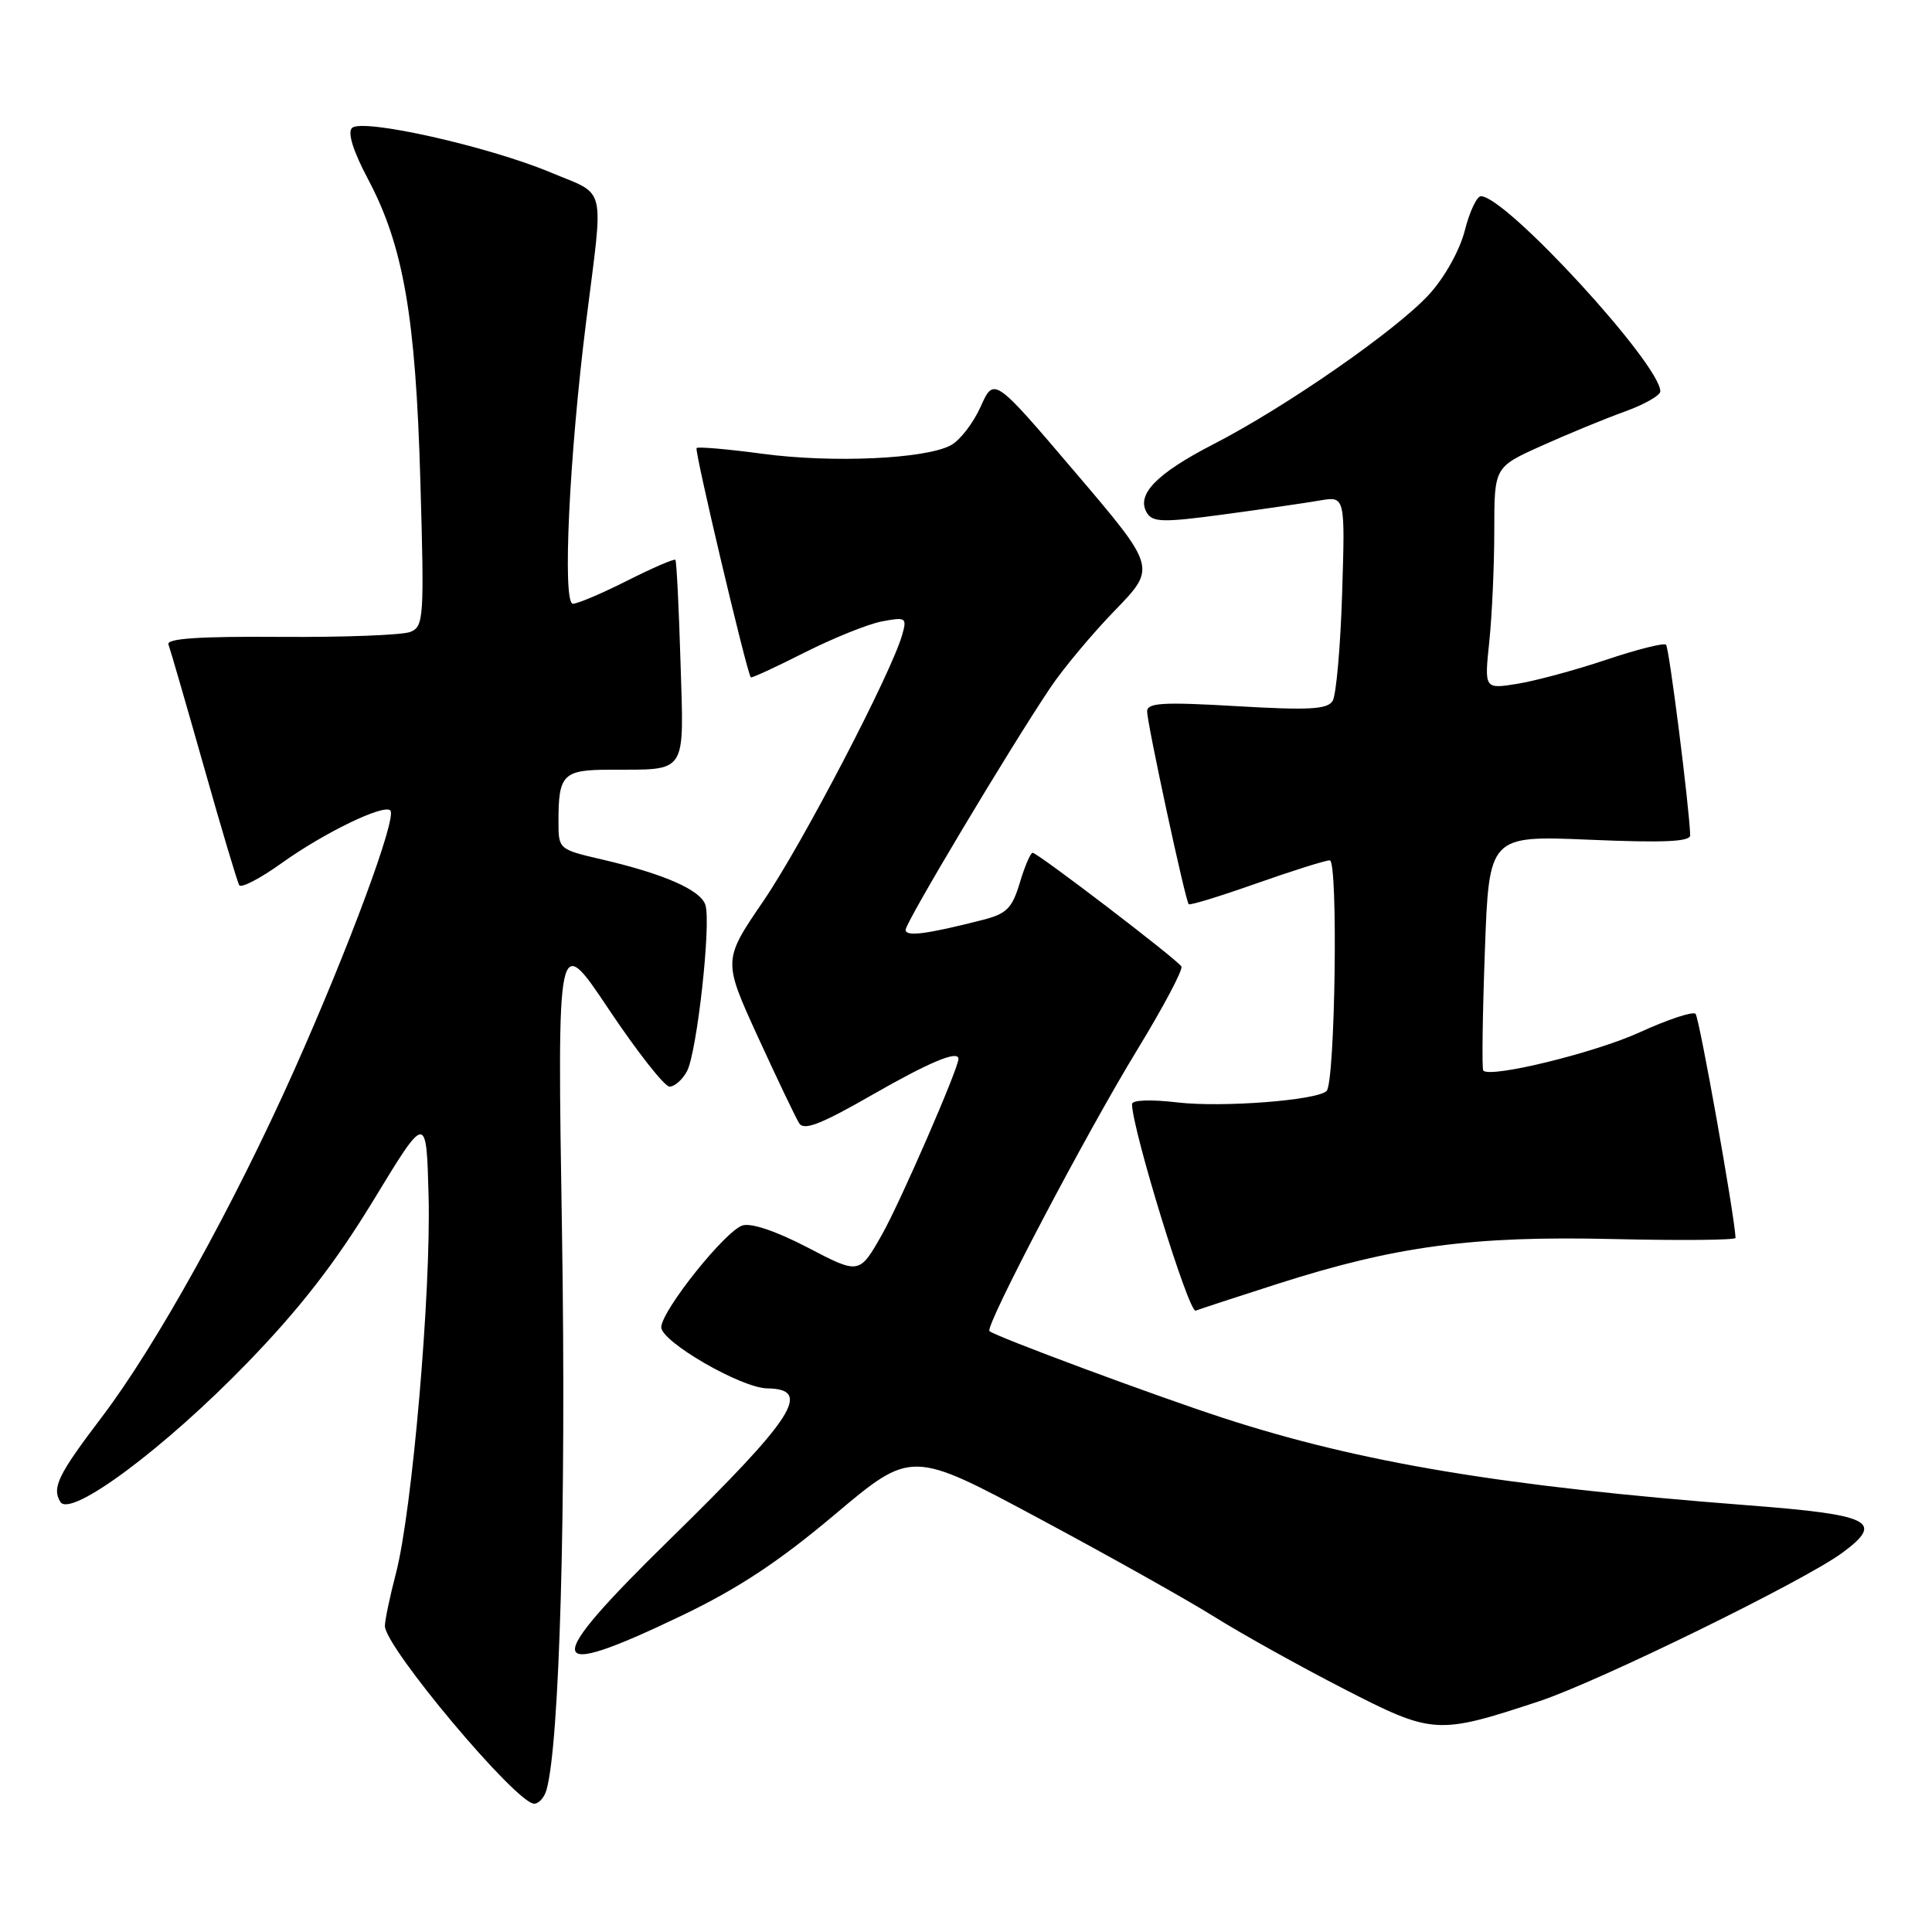 <?xml version="1.0" encoding="UTF-8" standalone="no"?>
<!DOCTYPE svg PUBLIC "-//W3C//DTD SVG 1.1//EN" "http://www.w3.org/Graphics/SVG/1.1/DTD/svg11.dtd" >
<svg xmlns="http://www.w3.org/2000/svg" xmlns:xlink="http://www.w3.org/1999/xlink" version="1.1" viewBox="0 0 256 256">
 <g >
 <path fill="currentColor"
d=" M 72.39 237.25 C 74.15 231.35 75.04 199.63 74.47 163.50 C 73.83 123.50 73.83 123.50 80.66 133.73 C 84.42 139.36 88.05 143.97 88.71 143.98 C 89.38 143.99 90.43 143.07 91.03 141.94 C 92.35 139.47 94.25 122.36 93.47 119.91 C 92.84 117.93 88.00 115.80 79.75 113.88 C 74.03 112.55 74.00 112.53 74.00 108.85 C 74.00 102.59 74.59 102.00 80.86 101.99 C 91.17 101.96 90.63 102.79 90.17 87.69 C 89.95 80.44 89.65 74.36 89.49 74.18 C 89.33 74.01 86.47 75.25 83.13 76.93 C 79.79 78.62 76.54 80.00 75.91 80.00 C 74.50 80.00 75.42 60.47 77.68 42.50 C 80.00 24.07 80.46 25.99 72.94 22.84 C 64.63 19.37 47.96 15.64 46.64 16.96 C 46.03 17.57 46.79 20.01 48.75 23.71 C 53.45 32.55 55.08 41.91 55.70 63.73 C 56.23 81.90 56.15 83.01 54.38 83.73 C 53.35 84.15 45.61 84.45 37.20 84.39 C 26.37 84.31 22.02 84.61 22.32 85.39 C 22.55 86.00 24.65 93.25 26.99 101.50 C 29.32 109.75 31.44 116.85 31.70 117.29 C 31.95 117.72 34.47 116.41 37.29 114.39 C 42.89 110.37 50.84 106.51 51.72 107.39 C 52.63 108.30 46.27 125.48 38.97 141.83 C 30.95 159.78 20.69 178.29 13.49 187.77 C 7.69 195.41 6.85 197.13 8.00 199.01 C 9.35 201.18 21.85 191.87 32.81 180.54 C 39.80 173.32 44.48 167.27 49.51 159.00 C 56.50 147.50 56.50 147.50 56.79 158.50 C 57.12 171.23 54.62 200.20 52.47 208.45 C 51.66 211.55 51.00 214.71 51.00 215.45 C 51.00 218.25 68.42 239.00 70.78 239.00 C 71.38 239.00 72.10 238.21 72.39 237.25 Z  M 203.96 225.42 C 211.82 222.82 239.12 209.45 244.12 205.75 C 249.75 201.59 247.99 200.72 231.50 199.45 C 199.14 196.96 180.25 193.81 162.00 187.86 C 153.00 184.93 131.95 177.11 131.11 176.38 C 130.45 175.82 143.89 150.24 150.67 139.14 C 154.14 133.45 156.79 128.46 156.54 128.06 C 155.94 127.10 137.50 113.00 136.83 113.00 C 136.55 113.00 135.78 114.79 135.13 116.97 C 134.11 120.36 133.39 121.08 130.22 121.89 C 122.73 123.80 120.00 124.15 120.00 123.20 C 120.00 122.22 133.71 99.27 139.17 91.13 C 140.88 88.58 144.74 83.96 147.75 80.86 C 153.23 75.21 153.23 75.21 142.47 62.58 C 131.71 49.94 131.71 49.94 129.94 53.89 C 128.97 56.06 127.19 58.36 125.99 59.00 C 122.61 60.82 110.30 61.37 101.05 60.13 C 96.44 59.51 92.50 59.17 92.30 59.37 C 91.99 59.68 98.92 88.97 99.48 89.75 C 99.58 89.88 102.77 88.41 106.58 86.48 C 110.39 84.56 115.01 82.69 116.86 82.34 C 120.04 81.74 120.19 81.84 119.55 84.10 C 118.13 89.15 106.30 111.85 101.16 119.38 C 95.79 127.25 95.79 127.25 100.42 137.38 C 102.97 142.94 105.43 148.10 105.89 148.83 C 106.52 149.85 108.74 148.99 115.56 145.08 C 123.18 140.71 127.00 139.12 127.00 140.31 C 127.00 141.58 119.31 159.25 116.90 163.53 C 113.87 168.88 113.87 168.88 107.07 165.33 C 102.89 163.15 99.54 162.01 98.38 162.38 C 96.11 163.10 87.80 173.48 87.62 175.82 C 87.48 177.71 98.20 183.93 101.69 183.97 C 107.69 184.05 105.22 187.85 88.73 204.00 C 71.60 220.78 71.92 222.90 90.28 214.10 C 97.78 210.51 103.20 206.93 110.63 200.67 C 120.77 192.14 120.77 192.14 137.63 201.18 C 146.91 206.15 157.43 212.05 161.00 214.29 C 164.57 216.52 172.22 220.78 178.00 223.75 C 189.88 229.86 190.42 229.89 203.96 225.42 Z  M 169.28 170.12 C 184.97 165.10 195.14 163.74 213.75 164.18 C 222.69 164.39 229.99 164.32 229.97 164.03 C 229.83 160.97 225.16 134.82 224.67 134.34 C 224.32 133.98 220.98 135.09 217.26 136.79 C 211.36 139.49 197.52 142.88 196.54 141.86 C 196.35 141.66 196.44 134.57 196.75 126.11 C 197.30 110.71 197.30 110.71 210.65 111.27 C 220.48 111.69 223.99 111.53 223.96 110.67 C 223.81 106.63 221.17 85.84 220.76 85.43 C 220.49 85.15 216.92 86.05 212.84 87.42 C 208.76 88.79 203.45 90.22 201.05 90.61 C 196.68 91.31 196.68 91.31 197.34 85.01 C 197.70 81.54 198.00 74.92 198.00 70.30 C 198.00 61.89 198.00 61.89 204.25 59.08 C 207.69 57.53 212.64 55.49 215.25 54.55 C 217.86 53.61 220.00 52.40 220.00 51.86 C 220.00 48.26 199.55 26.00 196.23 26.00 C 195.69 26.00 194.73 28.03 194.10 30.52 C 193.45 33.11 191.46 36.70 189.43 38.94 C 185.19 43.64 170.41 53.92 160.73 58.89 C 153.20 62.77 150.50 65.57 151.98 67.97 C 152.75 69.22 154.17 69.24 162.19 68.16 C 167.31 67.47 173.02 66.64 174.87 66.32 C 178.24 65.74 178.24 65.74 177.84 78.62 C 177.62 85.70 177.05 92.12 176.58 92.88 C 175.88 94.00 173.44 94.13 163.86 93.57 C 154.08 93.00 152.00 93.12 152.00 94.27 C 152.00 95.84 157.06 119.33 157.51 119.81 C 157.67 119.99 161.70 118.75 166.48 117.06 C 171.25 115.38 175.63 114.00 176.20 114.00 C 177.33 114.00 176.92 143.42 175.78 144.56 C 174.53 145.80 161.93 146.77 156.05 146.08 C 152.46 145.66 150.00 145.75 150.00 146.30 C 150.00 149.58 157.52 174.01 158.43 173.67 C 159.02 173.44 163.91 171.84 169.28 170.12 Z "/>
</g>
</svg>